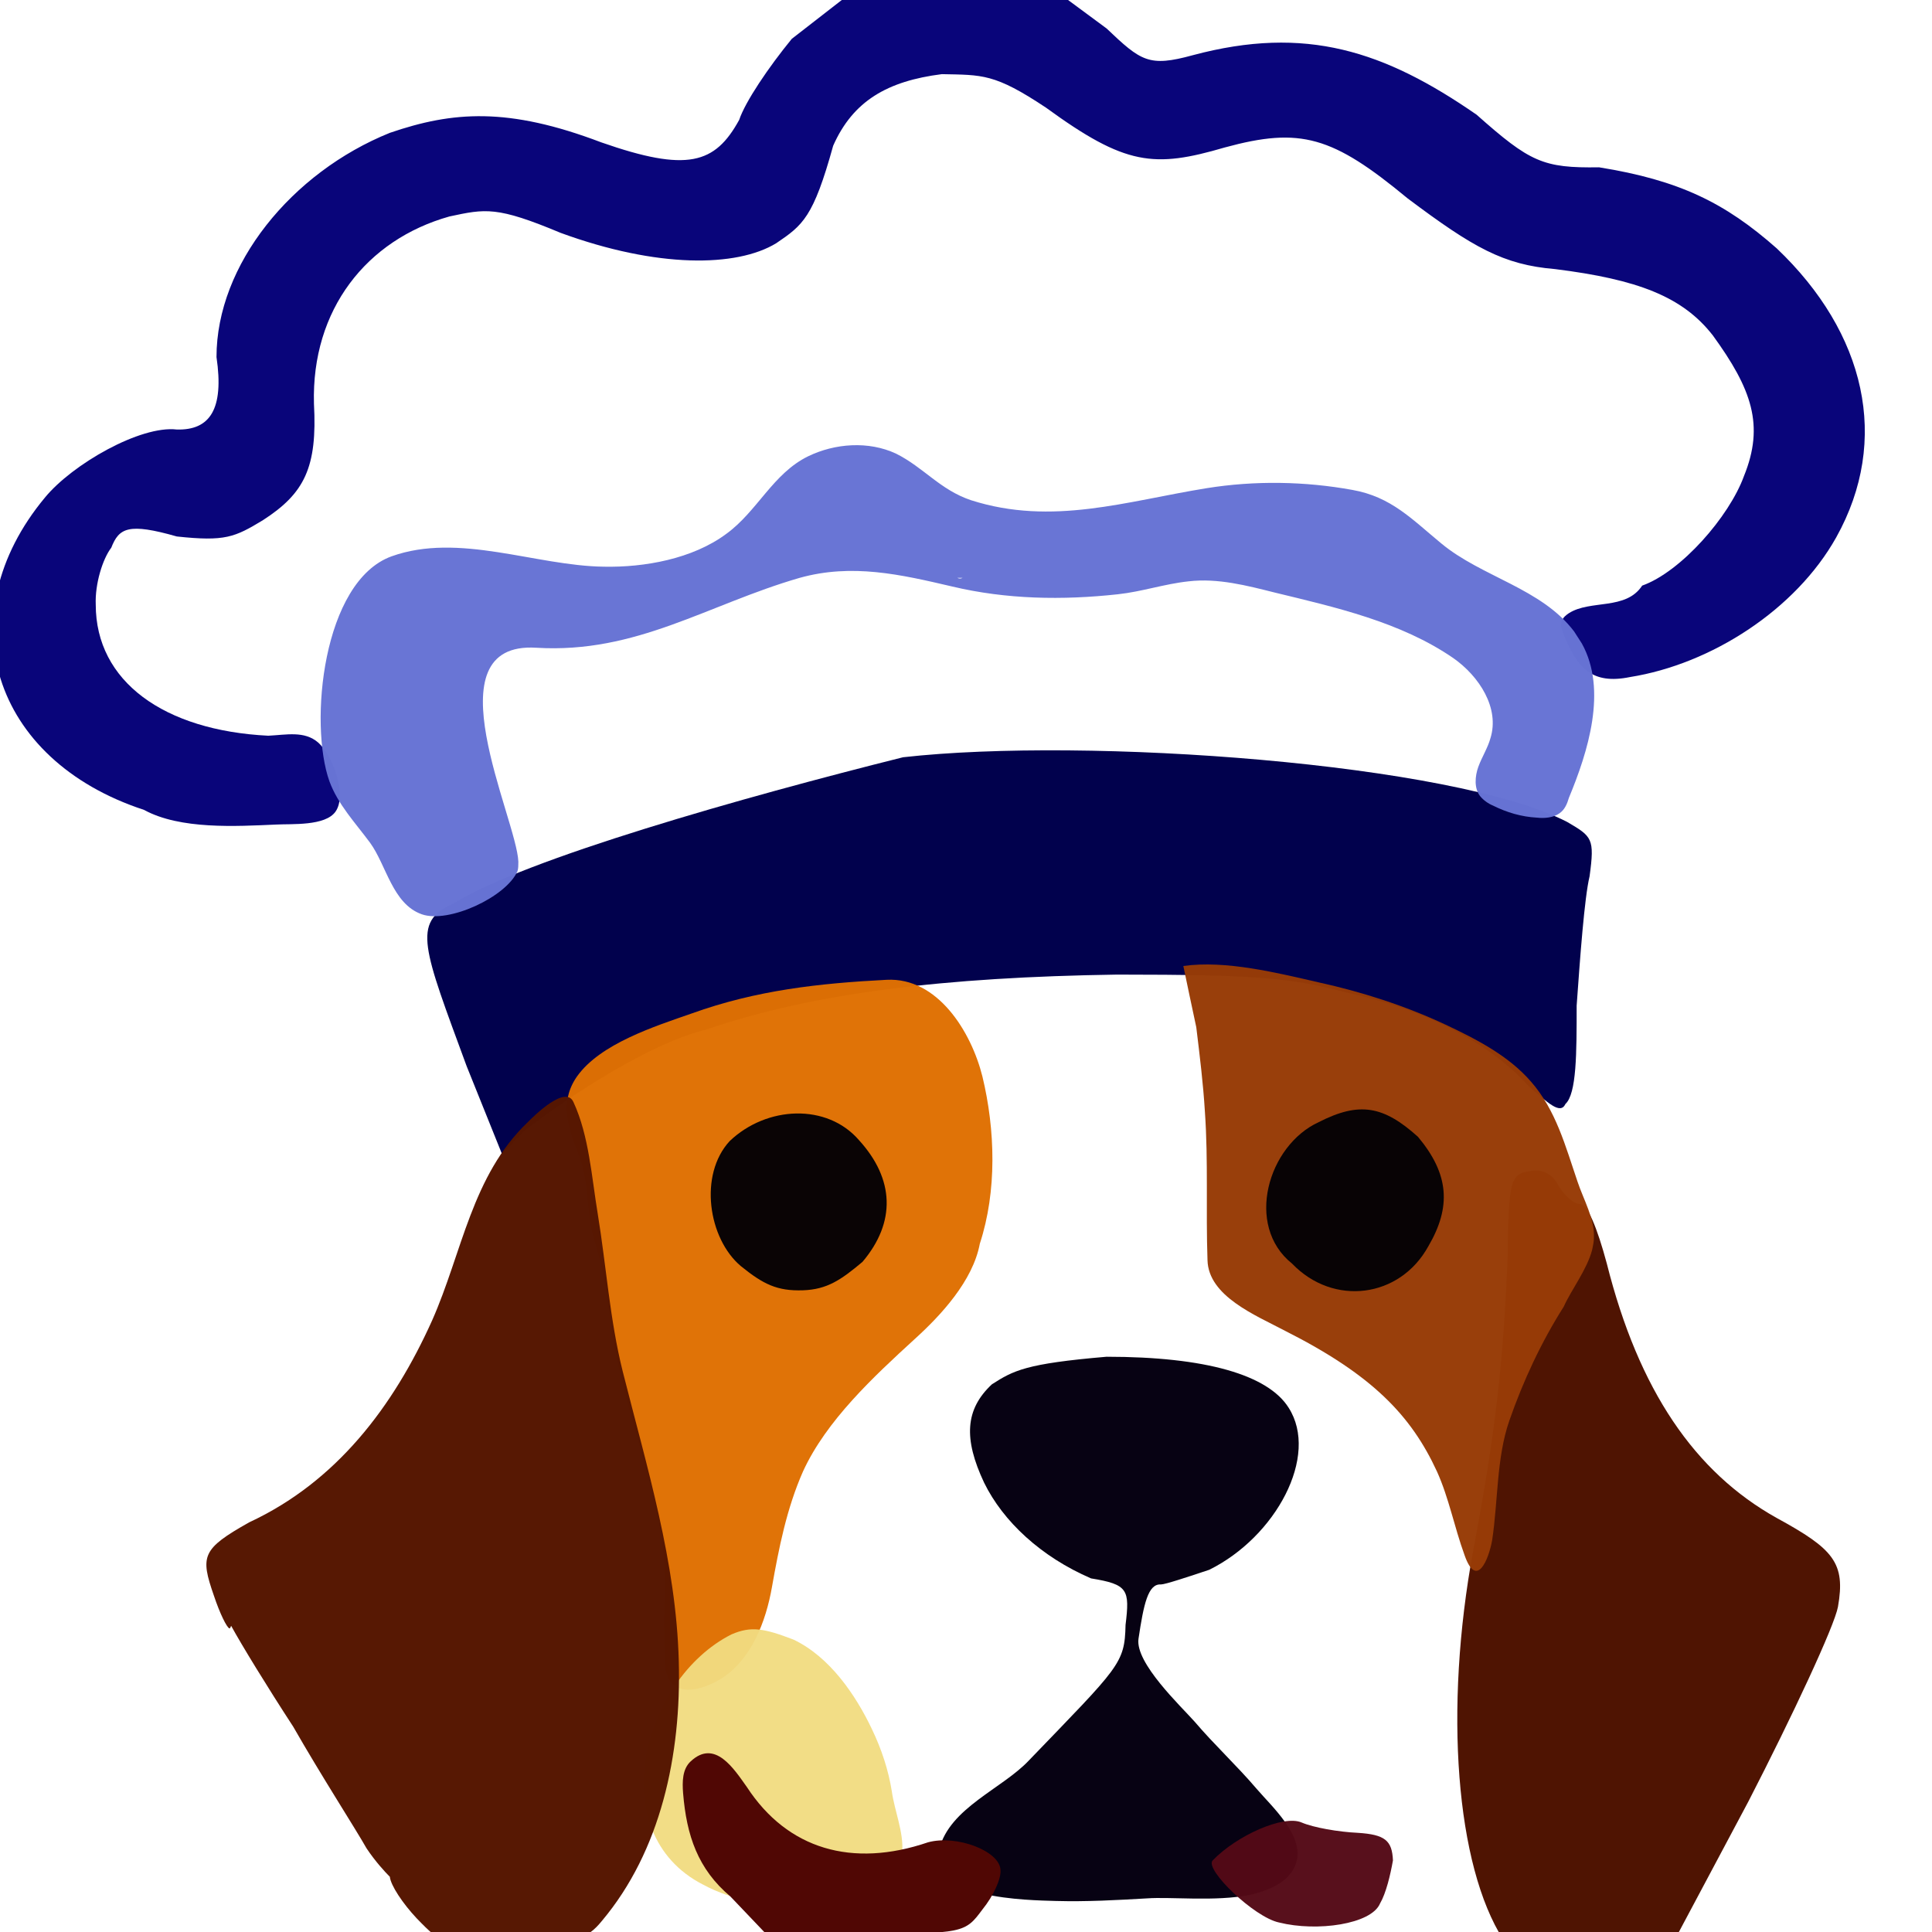 <svg xmlns="http://www.w3.org/2000/svg" width="384" height="384" viewBox="0 0 384 384">
  <defs/>
  <path fill="rgb(0.392%, 0.392%, 30.196%)" opacity="0.994" d="M92.742,211.887 C84.172,188.574 81.77,183.258 90,179.656 C104.23,170.742 147.941,158.398 179.484,150.512 C216,146.398 288.855,151.711 311.484,163.367 C316.457,166.281 316.969,166.625 315.941,174.168 C314.914,178.453 314.055,190.281 313.371,199.883 C313.371,209.312 313.371,217.367 311.141,219.426 C310.113,221.656 307.539,219.082 303.77,215.824 C296.398,207.594 283.711,200.738 267.77,197.309 C256.797,194.395 250.113,193.707 222,193.707 C187.887,194.223 161.656,197.309 140.23,204.68 C129.43,207.25 113.316,217.707 104.23,224.738 L99.773,229.367 L92.742,211.887"/>
  <path fill="rgb(30.98%, 7.843%, 0.784%)" opacity="0.993" d="M298.801,385.543 C289.371,370.801 286.973,339.773 292.801,308.23 C297.43,283.715 298.801,270.344 299.656,249.773 C299.828,235.031 300.172,233.316 303.941,232.801 C306.34,232.285 308.398,233.145 309.598,235.371 C310.625,237.258 312.512,239.141 313.883,239.312 C315.426,238.969 317.484,244.113 319.367,251.141 C325.711,276.34 336.852,292.625 353.137,301.711 C364.449,307.883 366.852,310.625 365.309,319.367 C364.621,323.137 356.395,340.797 347.48,358.109 L330.68,389.652 L316.109,389.824 C302.742,390 301.027,389.656 298.801,385.543"/>
  <path fill="rgb(3.137%, 1.569%, 47.451%)" opacity="0.991" d="M28.629,160.973 C-1.715,151.027 -10.457,122.23 8.914,98.914 C14.398,92.227 27.941,84.516 35.145,85.371 C41.66,85.543 44.574,81.43 43.031,70.973 C43.031,52.629 57.945,34.285 77.488,26.402 C90.004,22.117 100.973,21.258 119.488,28.289 C136.633,34.289 142.117,32.574 146.918,23.832 C148.117,20.23 152.746,13.375 157.375,7.719 L167.312,0 L212.055,-0.172 L219.941,5.656 C226.797,12.172 228.34,13.371 237.086,10.969 C259.543,4.969 275.145,10.113 293.484,22.797 C304.113,32.227 306.684,33.426 317.828,33.254 C333.77,35.824 342.855,40.281 353.141,49.367 C370.797,66.168 375.77,87.426 364.969,106.797 C356.91,121.195 340.113,131.996 323.996,134.566 C316.453,136.109 313.367,132.852 310.625,125.652 C310.281,124.965 310.109,124.109 310.453,123.422 C310.625,122.734 311.309,122.223 311.824,121.879 C316.109,119.137 323.137,121.363 326.395,116.395 C334.109,113.652 343.707,102.68 346.625,94.625 C350.738,84.512 348.168,77.312 340.453,66.684 C334.453,58.969 325.539,55.539 309.082,53.484 C298.797,52.629 292.797,49.199 279.77,39.426 C264.855,27.082 258.512,25.195 243.426,29.312 C229.367,33.426 223.711,32.914 207.941,21.426 C197.656,14.57 195.254,14.91 187.199,14.738 C176.398,16.109 169.543,20.051 165.598,28.969 C161.656,43.199 159.598,44.738 154.285,48.34 C146.398,53.145 130.629,53.312 111.43,46.285 C98.742,40.973 96.516,41.484 89.316,43.027 C72.859,47.656 61.887,61.543 62.402,80.227 C63.09,92.914 60.516,98.055 52.289,103.371 C46.633,106.801 44.746,107.656 35.145,106.629 C25.543,103.887 23.66,104.914 22.117,108.859 C20.402,111.09 18.859,116.059 19.031,120.172 C19.031,135.43 32.574,145.199 53.316,146.23 C56.918,146.059 60.516,145.203 63.258,147.602 C66,150 69.086,157.887 66.688,161.316 C64.629,164.23 57.945,163.715 54.859,163.887 C46.973,164.23 35.828,164.914 28.629,160.973"/>
  <path fill="rgb(2.745%, 0.392%, 7.451%)" opacity="0.995" d="M248.398,376.629 C241.543,378 232.629,376.973 228,377.316 C222,377.66 216,378.004 209.828,377.832 C204.344,377.66 184.113,377.488 186.684,367.547 C188.742,359.316 199.199,355.547 204.512,349.891 C222.512,331.203 223.539,330.691 223.711,322.977 C224.566,315.949 224.227,314.918 216.855,313.719 C206.914,309.434 199.371,302.406 195.598,294.691 C191.484,285.949 191.828,280.121 197.141,275.148 C201.426,272.406 203.828,271.035 219.941,269.664 C239.656,269.664 252,273.266 256.113,279.777 C262.285,289.379 253.543,305.492 240.344,312.008 C236.23,313.379 231.602,314.922 230.742,314.922 C228.172,314.75 227.312,318.863 226.285,325.723 C225.598,330.523 234.684,339.094 237.43,342.18 C241.371,346.809 245.828,350.922 249.773,355.551 C252.859,359.152 259.203,364.809 257.66,370.121 C256.629,373.715 252.855,375.602 248.398,376.629 Z"/>
  <path fill="rgb(32.941%, 3.922%, 8.627%)" opacity="0.972" d="M254.23,382.113 C249.258,381.086 239.316,371.484 241.031,369.77 C245.832,364.797 255.09,360.684 258.688,362.227 C261.086,363.254 266.059,364.113 269.832,364.285 C275.316,364.629 276.688,365.828 276.859,369.77 C276.344,372.684 275.488,376.285 274.289,378.34 C272.57,382.457 261.77,384 254.23,382.113"/>
  <path fill="rgb(87.451%, 43.922%, 1.176%)" opacity="0.98" d="M195.258,213.941 C193.027,205.027 186.344,194.227 176.23,194.742 C162.859,195.43 150.344,196.801 137.488,201.43 C130.117,204 119.316,207.43 114.688,213.945 C111.086,219.09 112.973,224.23 115.031,229.547 C117.262,235.203 116.402,241.375 118.289,247.031 C119.832,252.004 120.52,256.461 121.203,261.773 C122.402,270.859 124.633,278.918 127.203,287.66 C131.488,302.402 132.688,308.746 132.004,321.602 C132.004,324.516 132.176,327.43 132.176,330.344 C132.348,337.543 138.52,336.516 143.148,333.773 C149.32,330.004 152.234,322.289 153.434,315.43 C154.805,307.715 156.348,299.828 159.605,292.457 C164.234,282.344 173.664,273.602 181.719,266.227 C187.031,261.426 193.375,254.57 194.746,247.199 C198.172,236.742 197.828,224.57 195.258,213.941 Z"/>
  <path fill="rgb(94.51%, 85.882%, 50.588%)" opacity="0.956" d="M145.371,324.855 C149.312,323.141 151.887,323.656 157.715,325.883 C164.914,329.312 170.059,336.855 173.316,343.711 C175.203,347.652 176.574,351.77 177.258,356.055 C177.773,359.824 179.656,364.285 179.316,368.055 C178.973,372.168 175.715,375.77 171.945,377.312 C168.176,379.027 163.887,379.199 159.773,379.027 C152.918,378.855 145.715,377.828 139.715,374.57 C119.656,364.285 127.715,333.77 145.371,324.855 Z"/>
  <path fill="rgb(59.216%, 23.529%, 2.745%)" opacity="0.977" d="M316.457,248.398 C316.629,247.543 316.801,246.855 316.801,246 C316.973,242.23 314.742,238.457 313.543,234.855 C311.145,227.828 309.258,220.625 304.285,214.969 C299.828,209.824 293.484,206.57 287.312,203.656 C279.254,199.887 270.684,197.141 262.113,195.258 C253.883,193.371 243.598,190.801 235.199,192 C235.199,192 237.598,203.484 237.77,204.172 C238.457,209.828 239.141,215.316 239.484,220.973 C240.172,230.742 239.656,240.516 240,250.457 C240.172,257.656 249.602,261.43 255.43,264.516 C272.742,273.258 280.457,281.316 285.602,292.457 C288,297.77 289.031,303.43 291.086,309.086 C293.484,315.941 295.887,309.941 296.57,306.172 C297.77,298.285 297.426,289.715 300,282.344 C302.742,274.457 306.344,266.742 310.801,259.715 C312.344,256.285 315.43,252.344 316.457,248.398 Z"/>
  <path fill="rgb(3.922%, 1.569%, 1.961%)" opacity="0.998" d="M147.258,251.656 C140.742,246.172 138.859,233.484 145.027,226.801 C152.398,219.773 164.398,219.258 170.742,226.629 C177.77,234.344 178.113,242.914 171.43,250.801 C167.145,254.402 164.402,256.285 159.602,256.457 C154.457,256.629 151.715,255.258 147.258,251.656"/>
  <path fill="rgb(3.137%, 1.569%, 2.353%)" opacity="0.993" d="M256.801,251.145 C247.371,243.602 252,227.66 262.113,223.031 C270.172,218.918 274.969,219.773 281.828,225.945 C288,233.316 288.516,239.832 283.887,247.715 C278.23,258 265.027,259.715 256.801,251.145"/>
  <path fill="rgb(33.725%, 9.02%, 0.784%)" opacity="0.991" d="M134.914,330.172 C134.398,310.457 128.57,291.602 123.77,272.57 C121.199,262.285 120.512,251.656 118.797,241.199 C117.598,234 117.082,225.77 113.996,219.086 C112.453,215.484 106.109,221.828 104.91,223.027 C93.766,233.656 91.883,248.914 85.883,262.457 C78.168,279.602 66.855,294.516 49.539,302.57 C40.109,307.883 39.77,309.258 42.512,317.141 C43.711,320.742 45.082,323.484 45.598,323.656 C45.77,323.656 45.77,323.484 45.941,323.141 C48,326.91 53.141,335.312 58.285,343.199 C63.77,352.801 70.629,363.43 72.855,367.371 C74.57,369.941 76.457,372 77.484,373.027 C77.656,374.742 80.055,378.34 82.797,381.258 C88.109,386.742 88.625,387.086 102.168,386.402 C114.34,386.23 116.566,385.547 119.652,381.773 C131.312,367.887 135.43,348.855 134.914,330.172 Z"/>
  <path fill="rgb(31.373%, 2.745%, 1.569%)" opacity="0.999" d="M184.457,366.172 C169.371,371.316 156.516,367.543 148.457,355.199 C145.887,351.598 142.113,345.598 137.312,350.055 C135.598,351.598 135.598,354.168 135.77,356.398 C136.457,364.797 138.684,371.484 145.199,376.969 C145.199,376.969 152.227,384.34 152.227,384.34 L171.77,384.34 C191.484,384.34 191.828,384.168 195.254,379.539 C197.484,376.797 199.023,373.367 198.855,371.652 C198.688,367.887 190.113,364.629 184.457,366.172 Z"/>
  <path fill="rgb(40.784%, 45.49%, 83.529%)" opacity="0.986" d="M314.398,127.887 C313.883,127.031 313.371,126.344 312.855,125.488 C306.34,116.918 294.512,114.688 286.457,108.004 C280.629,103.203 276.516,98.746 268.801,97.375 C259.371,95.66 249.43,95.488 239.828,97.031 C223.887,99.602 209.141,104.574 193.027,99.43 C186.855,97.371 183.598,92.914 178.113,90.172 C172.629,87.602 165.941,88.113 160.629,90.688 C153.602,94.117 150.516,101.66 144.344,106.117 C137.656,111.09 128.059,112.805 120,112.633 C106.457,112.461 91.199,105.777 77.828,110.574 C64.113,115.547 61.371,143.832 65.484,155.316 C67.199,159.945 70.629,163.547 73.543,167.488 C76.801,171.945 78,179.66 83.828,181.719 C89.141,183.605 100.629,178.289 102.855,173.148 C103.027,172.633 103.027,171.949 103.027,171.262 C102.684,162.691 85.199,127.375 106.629,128.746 C126.516,129.945 140.57,120.176 158.914,114.859 C169.371,111.945 178.973,114.172 189.258,116.574 C200.059,119.145 211.199,119.316 222.172,118.117 C226.973,117.602 231.43,116.059 236.23,115.547 C242.059,114.859 247.887,116.402 253.375,117.777 C265.375,120.691 278.402,123.605 288.859,130.805 C294.004,134.406 298.117,140.746 296.23,146.746 C295.715,148.633 294.516,150.516 293.832,152.402 C293.145,154.289 292.977,156.688 294.176,158.23 C294.863,159.086 295.891,159.773 296.746,160.117 C299.488,161.488 302.402,162.348 305.488,162.516 C307.031,162.688 308.746,162.516 309.945,161.66 C310.973,160.973 311.488,159.773 311.832,158.574 C315.602,149.484 319.543,137.145 314.398,127.887 Z M190.285,114.855 C190.629,114.855 190.973,114.855 191.312,114.855 C190.973,115.027 190.629,115.027 190.285,114.855 Z"/>
</svg>

